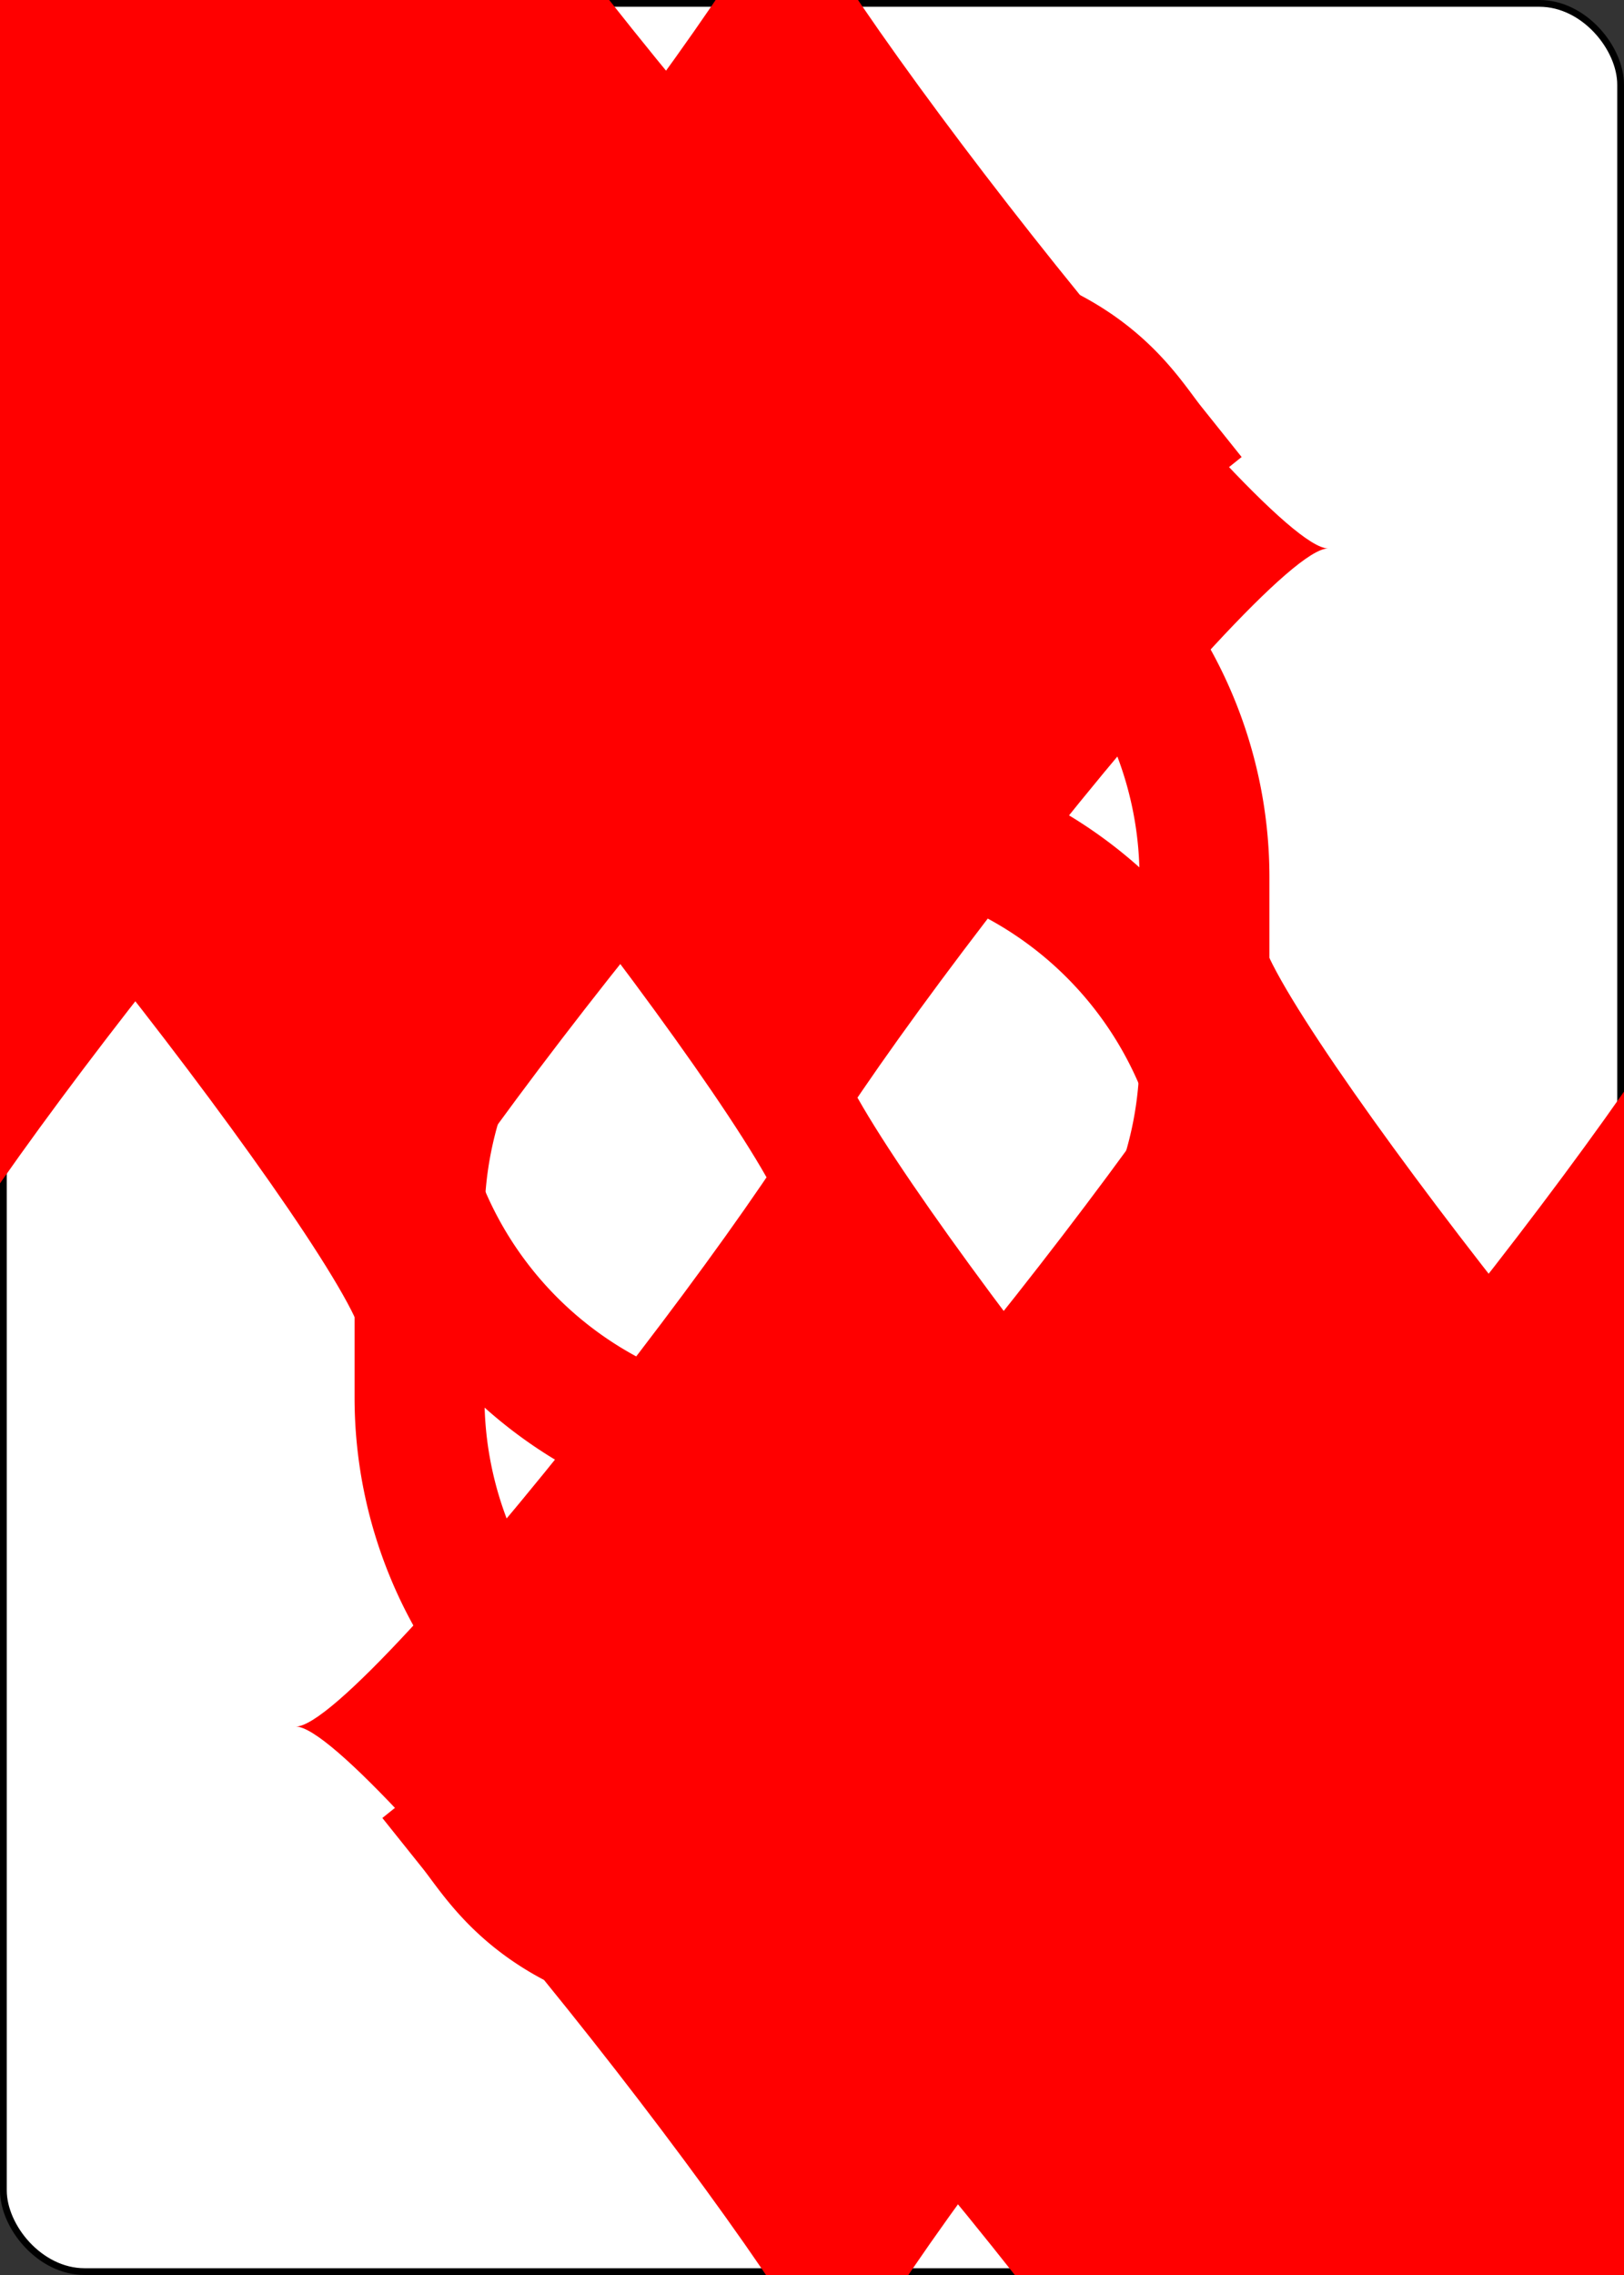 <?xml version="1.0" encoding="UTF-8" standalone="no"?>
<svg xmlns="http://www.w3.org/2000/svg"
  xmlns:xlink="http://www.w3.org/1999/xlink" class="card" face="9D" height="3.5in" preserveAspectRatio="none" viewBox="-120 -168 240 336" width="2.5in">
  <rect x="-120" y="-168" width="240" height="336" fill="#333333" stroke="none"/>
  <symbol id="SD9" viewBox="-600 -600 1200 1200" preserveAspectRatio="xMinYMid">
    <path d="M-400 0C-350 0 0 -450 0 -500C0 -450 350 0 400 0C350 0 0 450 0 500C0 450 -350 0 -400 0Z" fill="red"></path>
  </symbol>
  <symbol id="VD9" viewBox="-500 -500 1000 1000" preserveAspectRatio="xMinYMid">
    <path d="M250 -100A250 250 0 0 1 -250 -100L-250 -210A250 250 0 0 1 250 -210L250 210A250 250 0 0 1 0 460C-150 460 -180 400 -200 375" stroke="red" stroke-width="80" stroke-linecap="square" stroke-miterlimit="1.5" fill="none"></path>
  </symbol>
  <defs>
    <rect id="XD9" width="104" height="200" x="-52" y="-100"></rect>
  </defs>
  <rect width="239" height="335" x="-119.5" y="-167.5" rx="12" ry="12" fill="white" stroke="black"></rect>
  <use xlink:href="#XD9" stroke="#88f" fill="white"></use>
  <use xlink:href="#VD9" height="70" x="-122" y="-156"></use>
  <use xlink:href="#SD9" height="58.558" x="-116.279" y="-81"></use>
  <use xlink:href="#SD9" height="40" x="-53.667" y="-98.334"></use>
  <use xlink:href="#SD9" height="40" x="13.667" y="-98.334"></use>
  <use xlink:href="#SD9" height="40" x="-53.667" y="-46.111"></use>
  <use xlink:href="#SD9" height="40" x="13.667" y="-46.111"></use>
  <use xlink:href="#SD9" height="40" x="-20" y="-20"></use>
  <g transform="rotate(180)">
    <use xlink:href="#VD9" height="70" x="-122" y="-156"></use>
    <use xlink:href="#SD9" height="58.558" x="-116.279" y="-81"></use>
    <use xlink:href="#SD9" height="40" x="-53.667" y="-98.334"></use>
    <use xlink:href="#SD9" height="40" x="13.667" y="-98.334"></use>
    <use xlink:href="#SD9" height="40" x="-53.667" y="-46.111"></use>
    <use xlink:href="#SD9" height="40" x="13.667" y="-46.111"></use>
  </g>
</svg>
